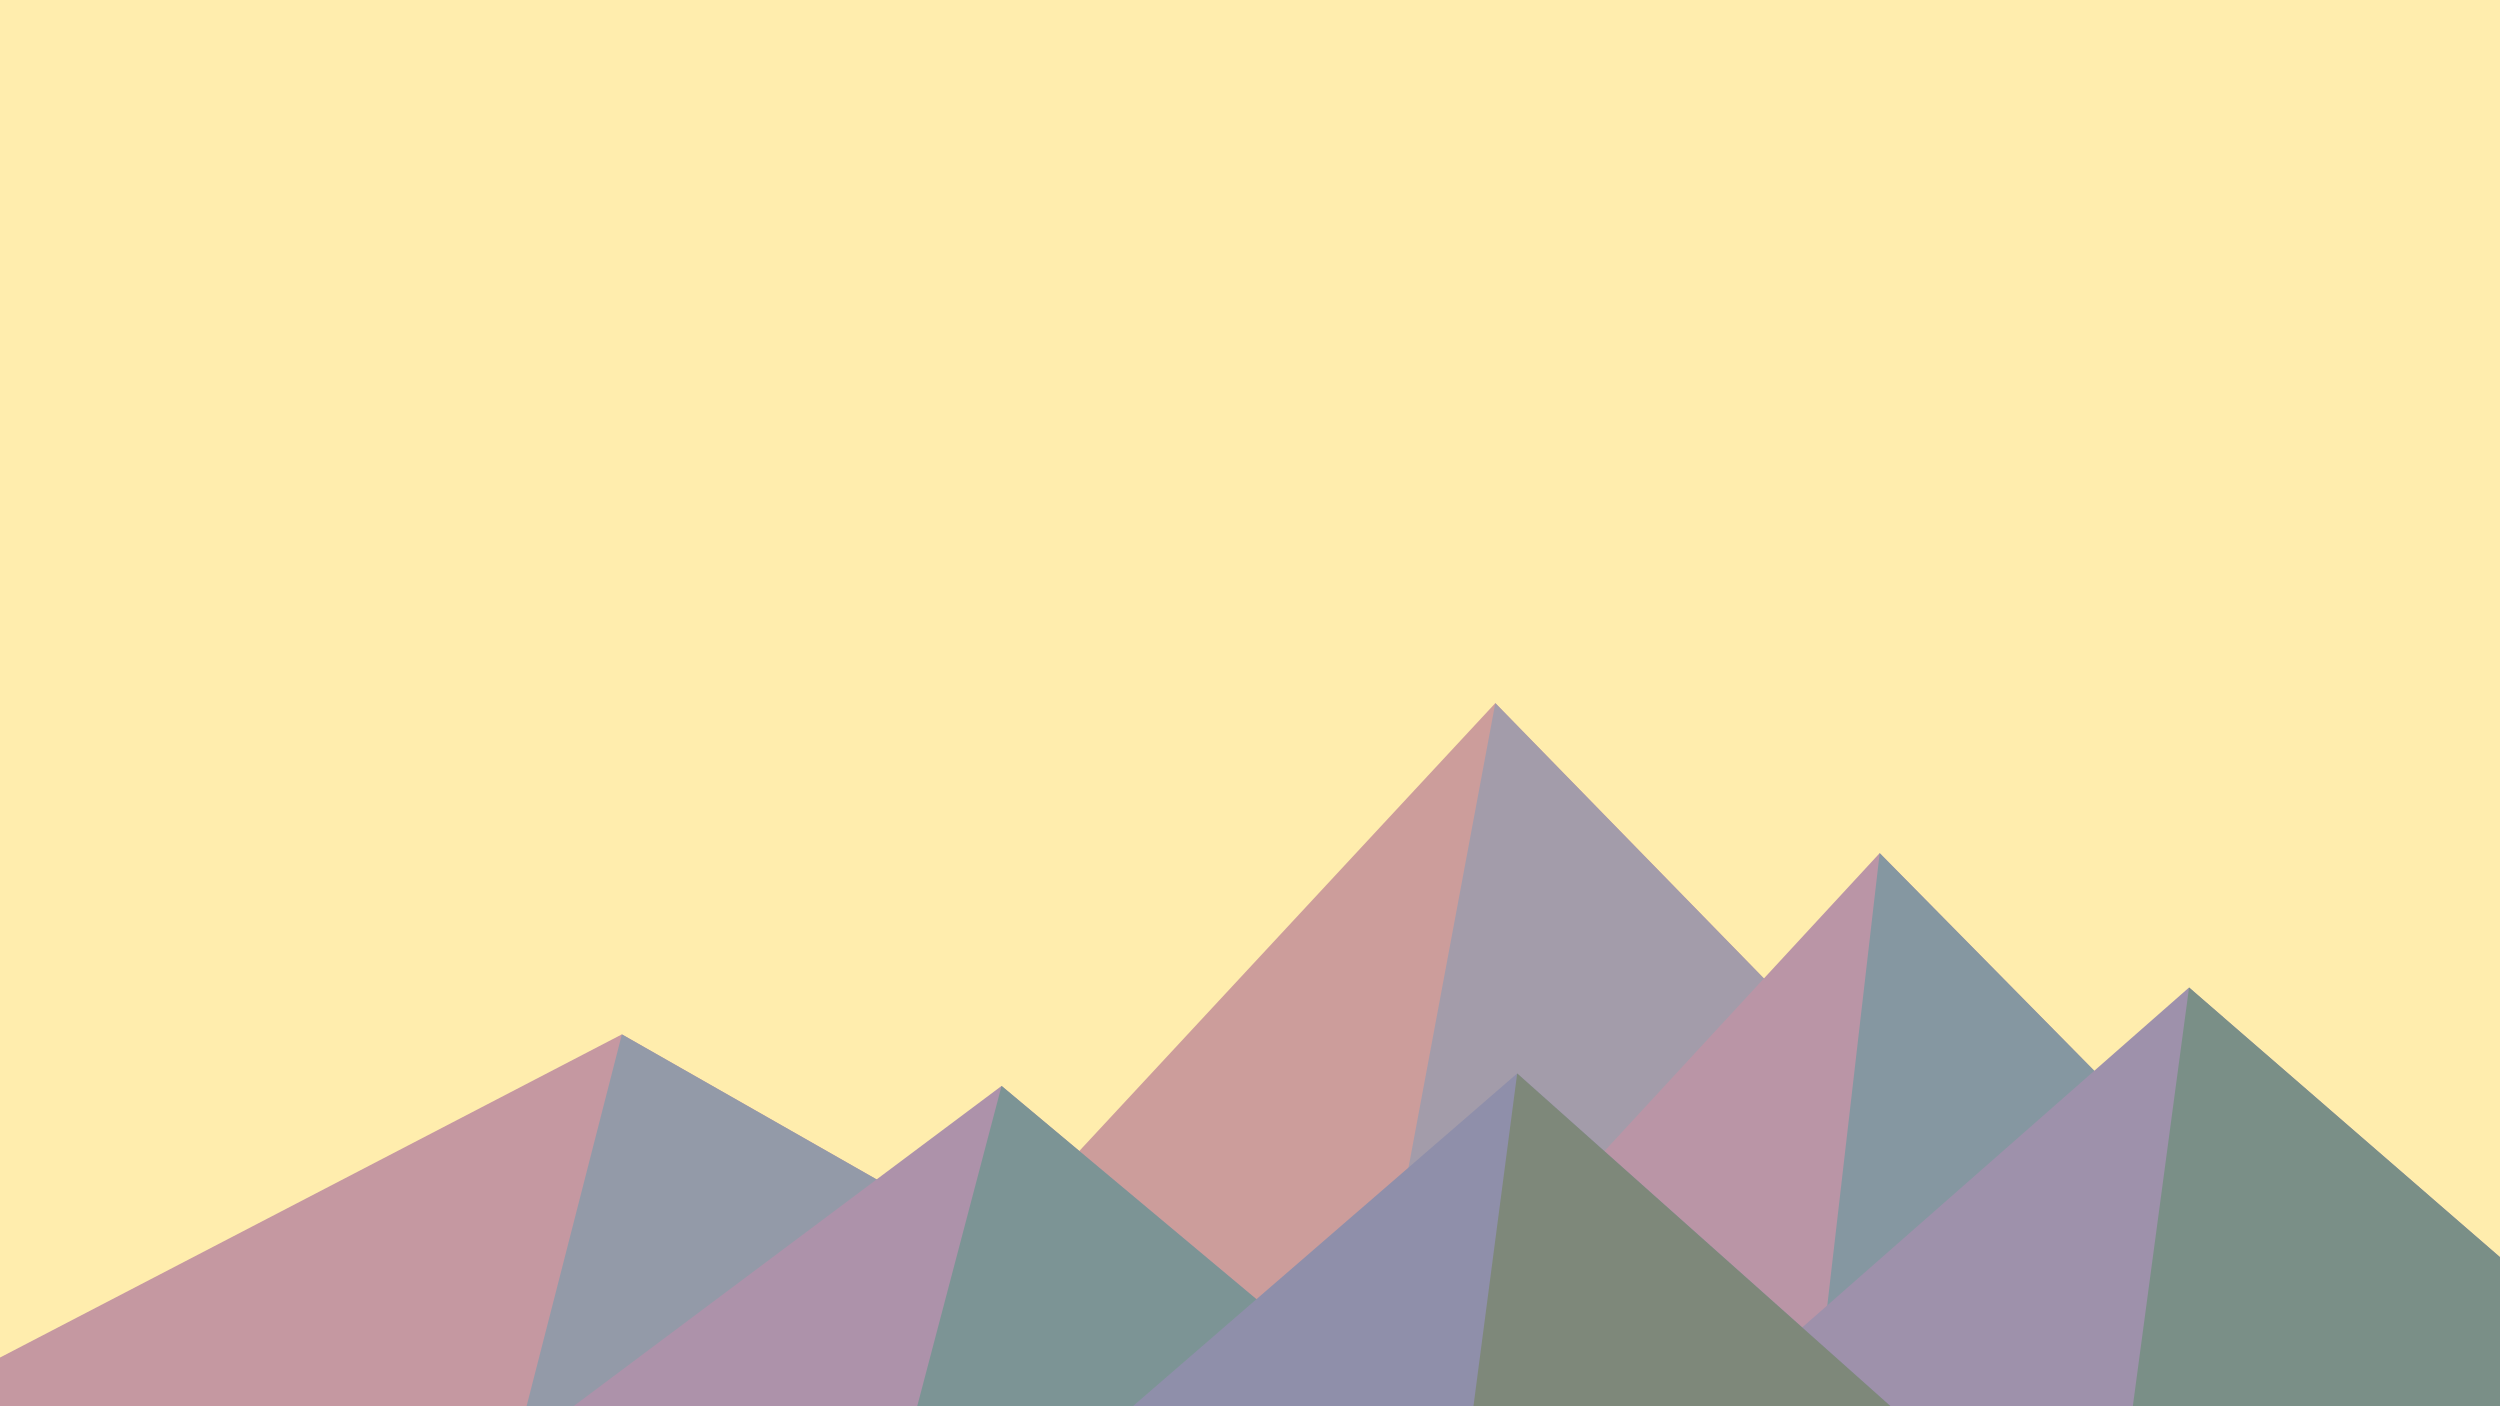 ﻿<svg xmlns='http://www.w3.org/2000/svg' viewBox='0 0 1600 900'><rect fill='#ffedad' width='1600' height='900'/><polygon fill='#cc9d9b' points='957 450 539 900 1396 900'/><polygon fill='#a39caa' points='957 450 872.9 900 1396 900'/><polygon fill='#c598a1' points='-60 900 398 662 816 900'/><polygon fill='#939aa8' points='337 900 398 662 816 900'/><polygon fill='#ba95a6' points='1203 546 1552 900 876 900'/><polygon fill='#8597a1' points='1203 546 1552 900 1162 900'/><polygon fill='#ad92aa' points='641 695 886 900 367 900'/><polygon fill='#7c9495' points='587 900 641 695 886 900'/><polygon fill='#9e91ab' points='1710 900 1401 632 1096 900'/><polygon fill='#7a8f87' points='1710 900 1401 632 1365 900'/><polygon fill='#8f8faa' points='1210 900 971 687 725 900'/><polygon fill='#7e887a' points='943 900 1210 900 971 687'/></svg>